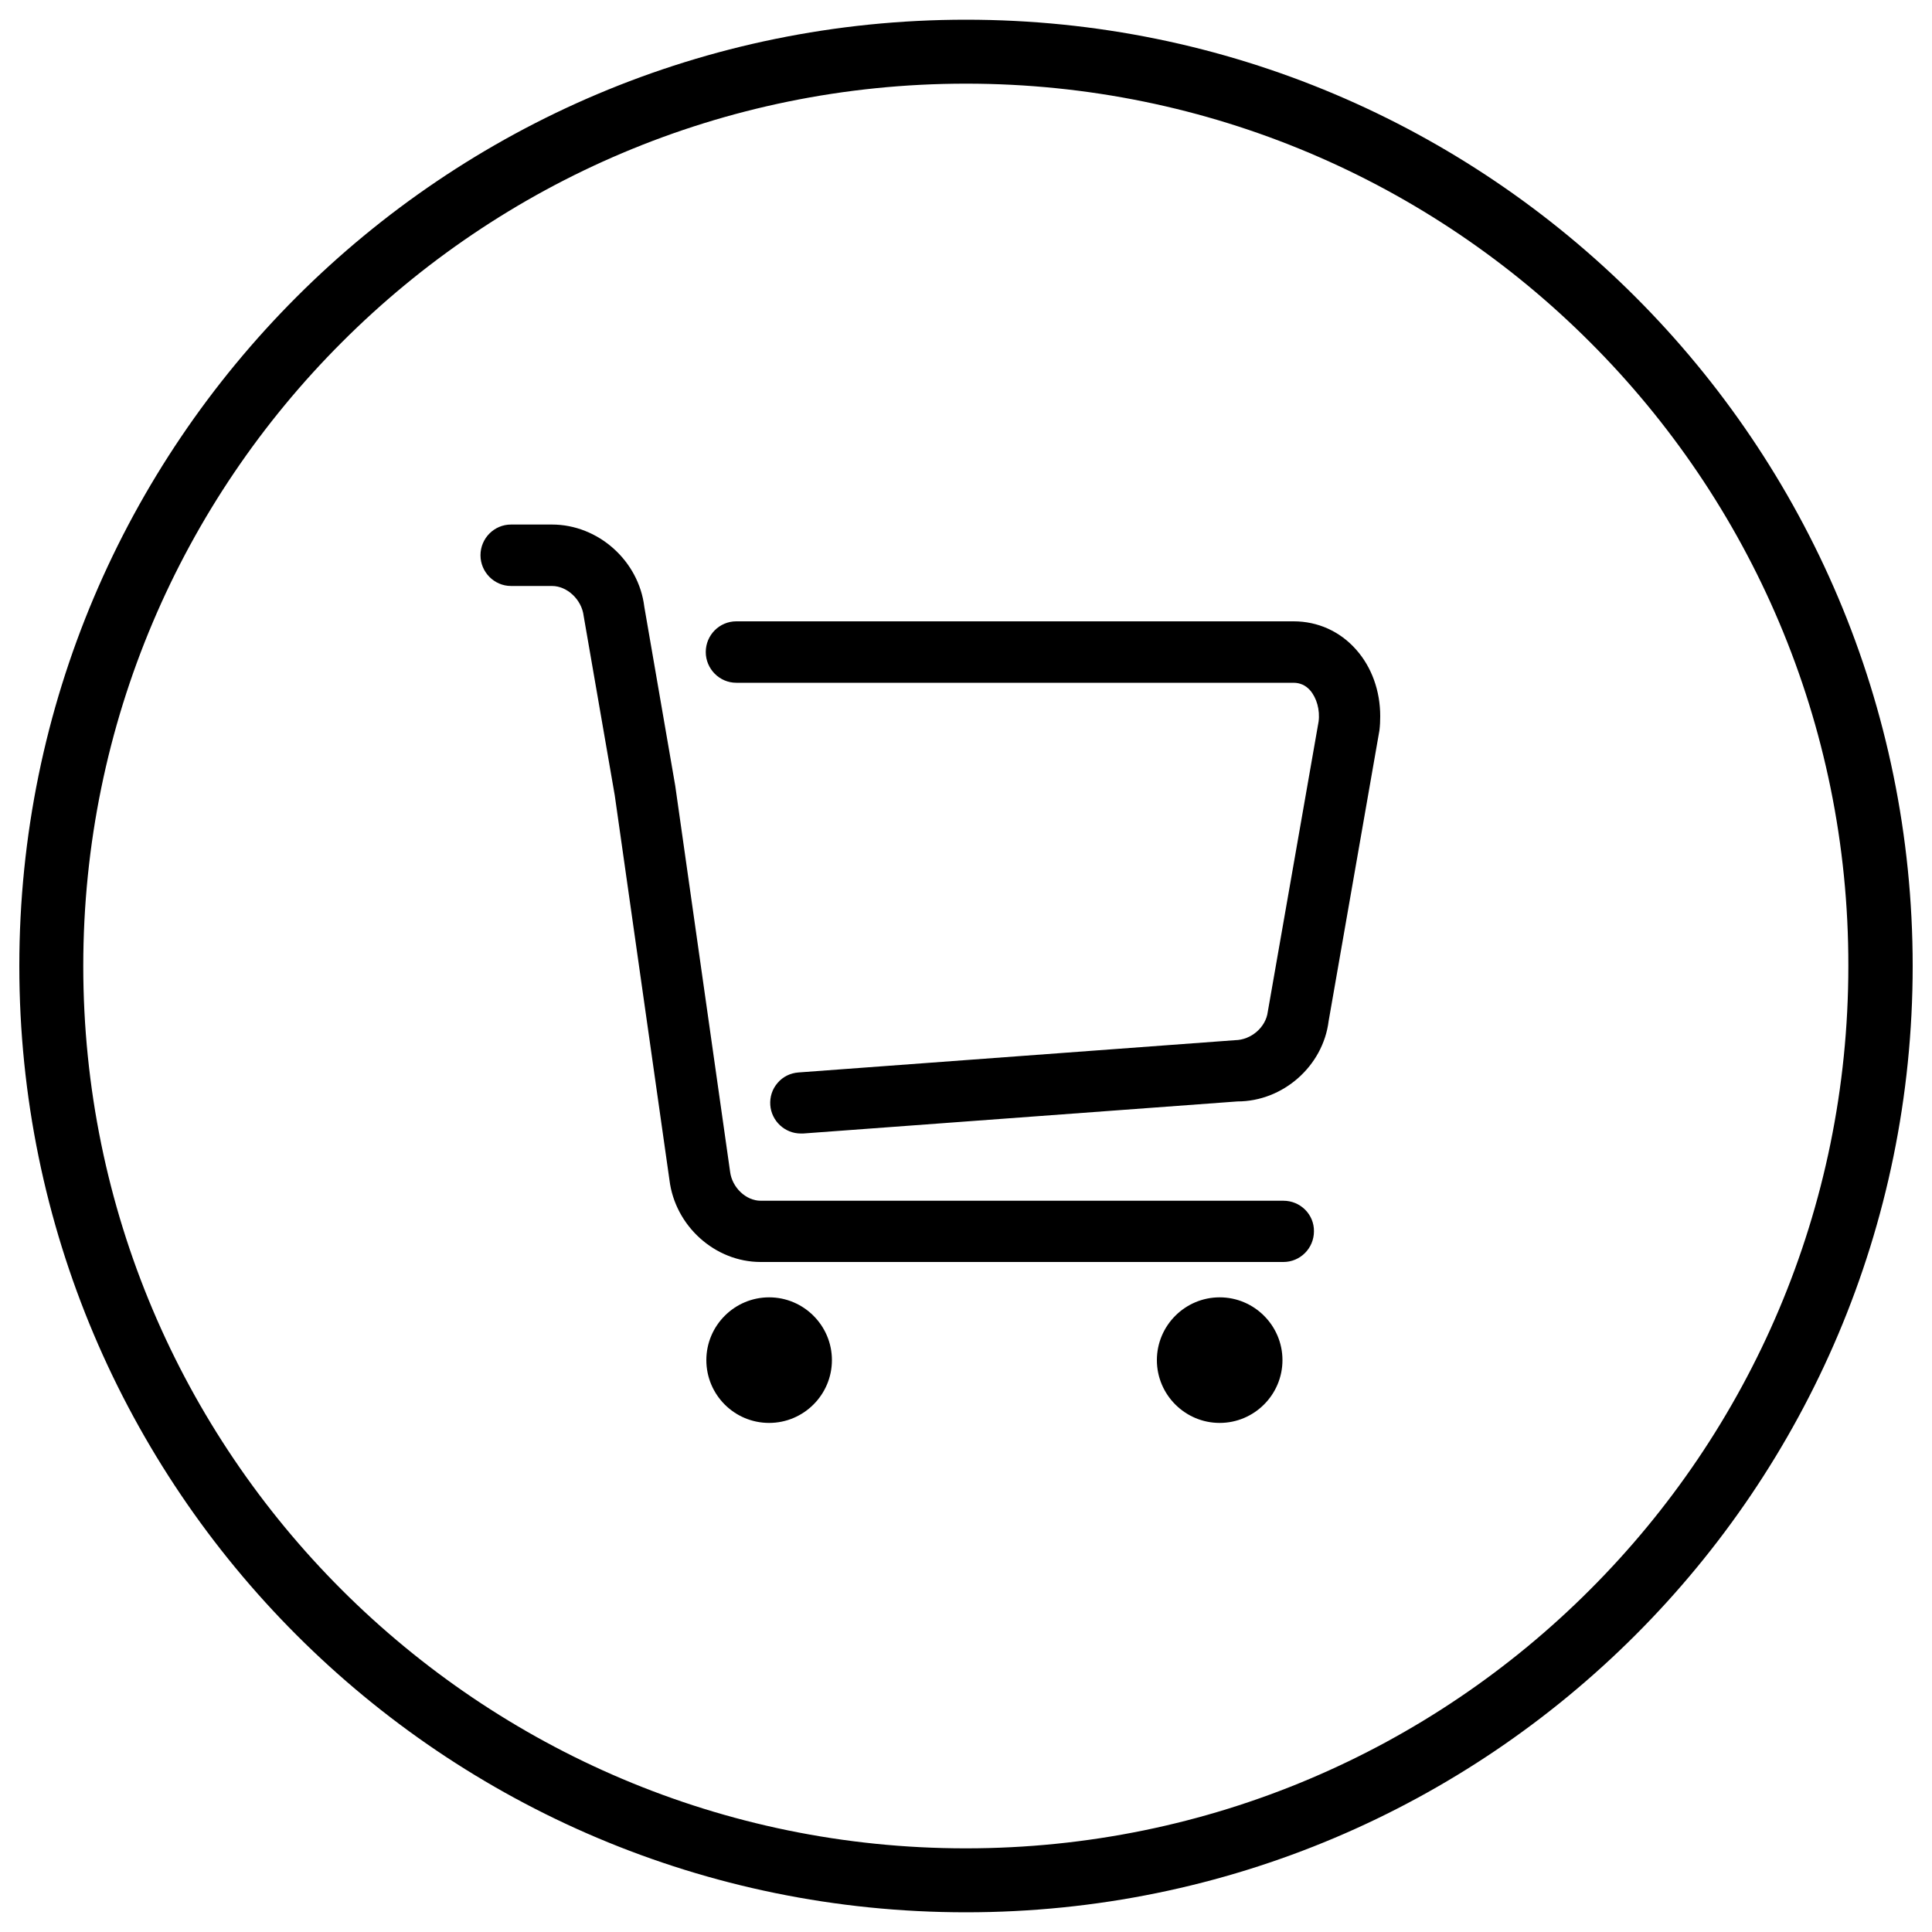 <?xml version="1.0" encoding="utf-8"?>
<!-- Svg Vector Icons : http://www.onlinewebfonts.com/icon -->
<!DOCTYPE svg PUBLIC "-//W3C//DTD SVG 1.1//EN" "http://www.w3.org/Graphics/SVG/1.1/DTD/svg11.dtd">
<svg version="1.1" xmlns="http://www.w3.org/2000/svg" xmlns:xlink="http://www.w3.org/1999/xlink" x="0px" y="0px" viewBox="0 0 1000 1000" enable-background="new 0 0 1000 1000" xml:space="preserve">
<g><path d="M500,10.2c135.3,0,257.8,54.8,346.5,143.5C935.1,242.3,990,364.8,990,500c0,135.2-54.9,257.7-143.5,346.3C757.8,935,635.3,989.8,500,989.8c-135.3,0-257.8-54.8-346.5-143.5C64.9,757.7,10,635.2,10,500c0-135.2,54.9-257.7,143.5-346.3C242.2,65,364.7,10.2,500,10.2L500,10.2z M631.3,736.5c17.9,0,32.5-14.6,32.5-32.5c0-17.9-14.6-32.5-32.5-32.5c-17.9,0-32.5,14.6-32.5,32.5C598.8,721.9,613.4,736.5,631.3,736.5L631.3,736.5L631.3,736.5z M398.1,736.5c17.9,0,32.5-14.6,32.5-32.5c0-17.9-14.6-32.5-32.5-32.5c-17.9,0-32.5,14.6-32.5,32.5C365.6,721.9,380.1,736.5,398.1,736.5L398.1,736.5L398.1,736.5z M701.9,336.2c-8.3-9.4-19.8-14.6-32.3-14.6H381.1c-8.7,0-15.8,7.1-15.8,15.9c0,8.7,7.1,15.9,15.8,15.9h288.4c3.4,0,6.3,1.3,8.6,3.9c3.4,3.9,5.2,10.2,4.4,16.2l-26.3,150.2c-1,8-8.6,14.6-17,14.7l-225.9,16.7c-4.2,0.3-8.1,2.2-10.8,5.4c-2.8,3.2-4.1,7.3-3.8,11.5c0.6,8.2,7.5,14.7,15.8,14.7c0.4,0,0.8,0,1.2,0l224.8-16.6c23.6,0,44.3-18.3,47.2-41.6L714,378c0.3-2.5,0.4-4.9,0.4-7.3C714.4,357.6,710,345.3,701.9,336.2L701.9,336.2L701.9,336.2z M664.3,621.5H393.7c-7.6,0-14.8-6.9-15.8-15l-28.4-199.8l-16-92.6c-2.9-23.9-23.9-42.6-47.8-42.6h-21.2c-8.7,0-15.8,7.1-15.8,15.9c0,8.7,7.1,15.9,15.8,15.9h21.2c7.9,0,15.4,7.1,16.4,15.5l16.1,92.9l28.3,199c2.9,23.9,23.6,42.5,47.2,42.5h270.6c8.7,0,15.8-7.1,15.8-15.9C680.2,628.6,673.1,621.5,664.3,621.5L664.3,621.5L664.3,621.5z M823,177.1C740.4,94.4,626.1,43.3,500,43.3c-126.1,0-240.4,51.1-323,133.8C94.3,259.7,43.1,373.9,43.1,500c0,126.1,51.1,240.3,133.8,322.9c82.7,82.6,196.9,133.8,323,133.8c126.1,0,240.4-51.1,323-133.8c82.7-82.6,133.8-196.8,133.8-322.9C956.9,373.9,905.7,259.7,823,177.1z"/></g>
</svg>